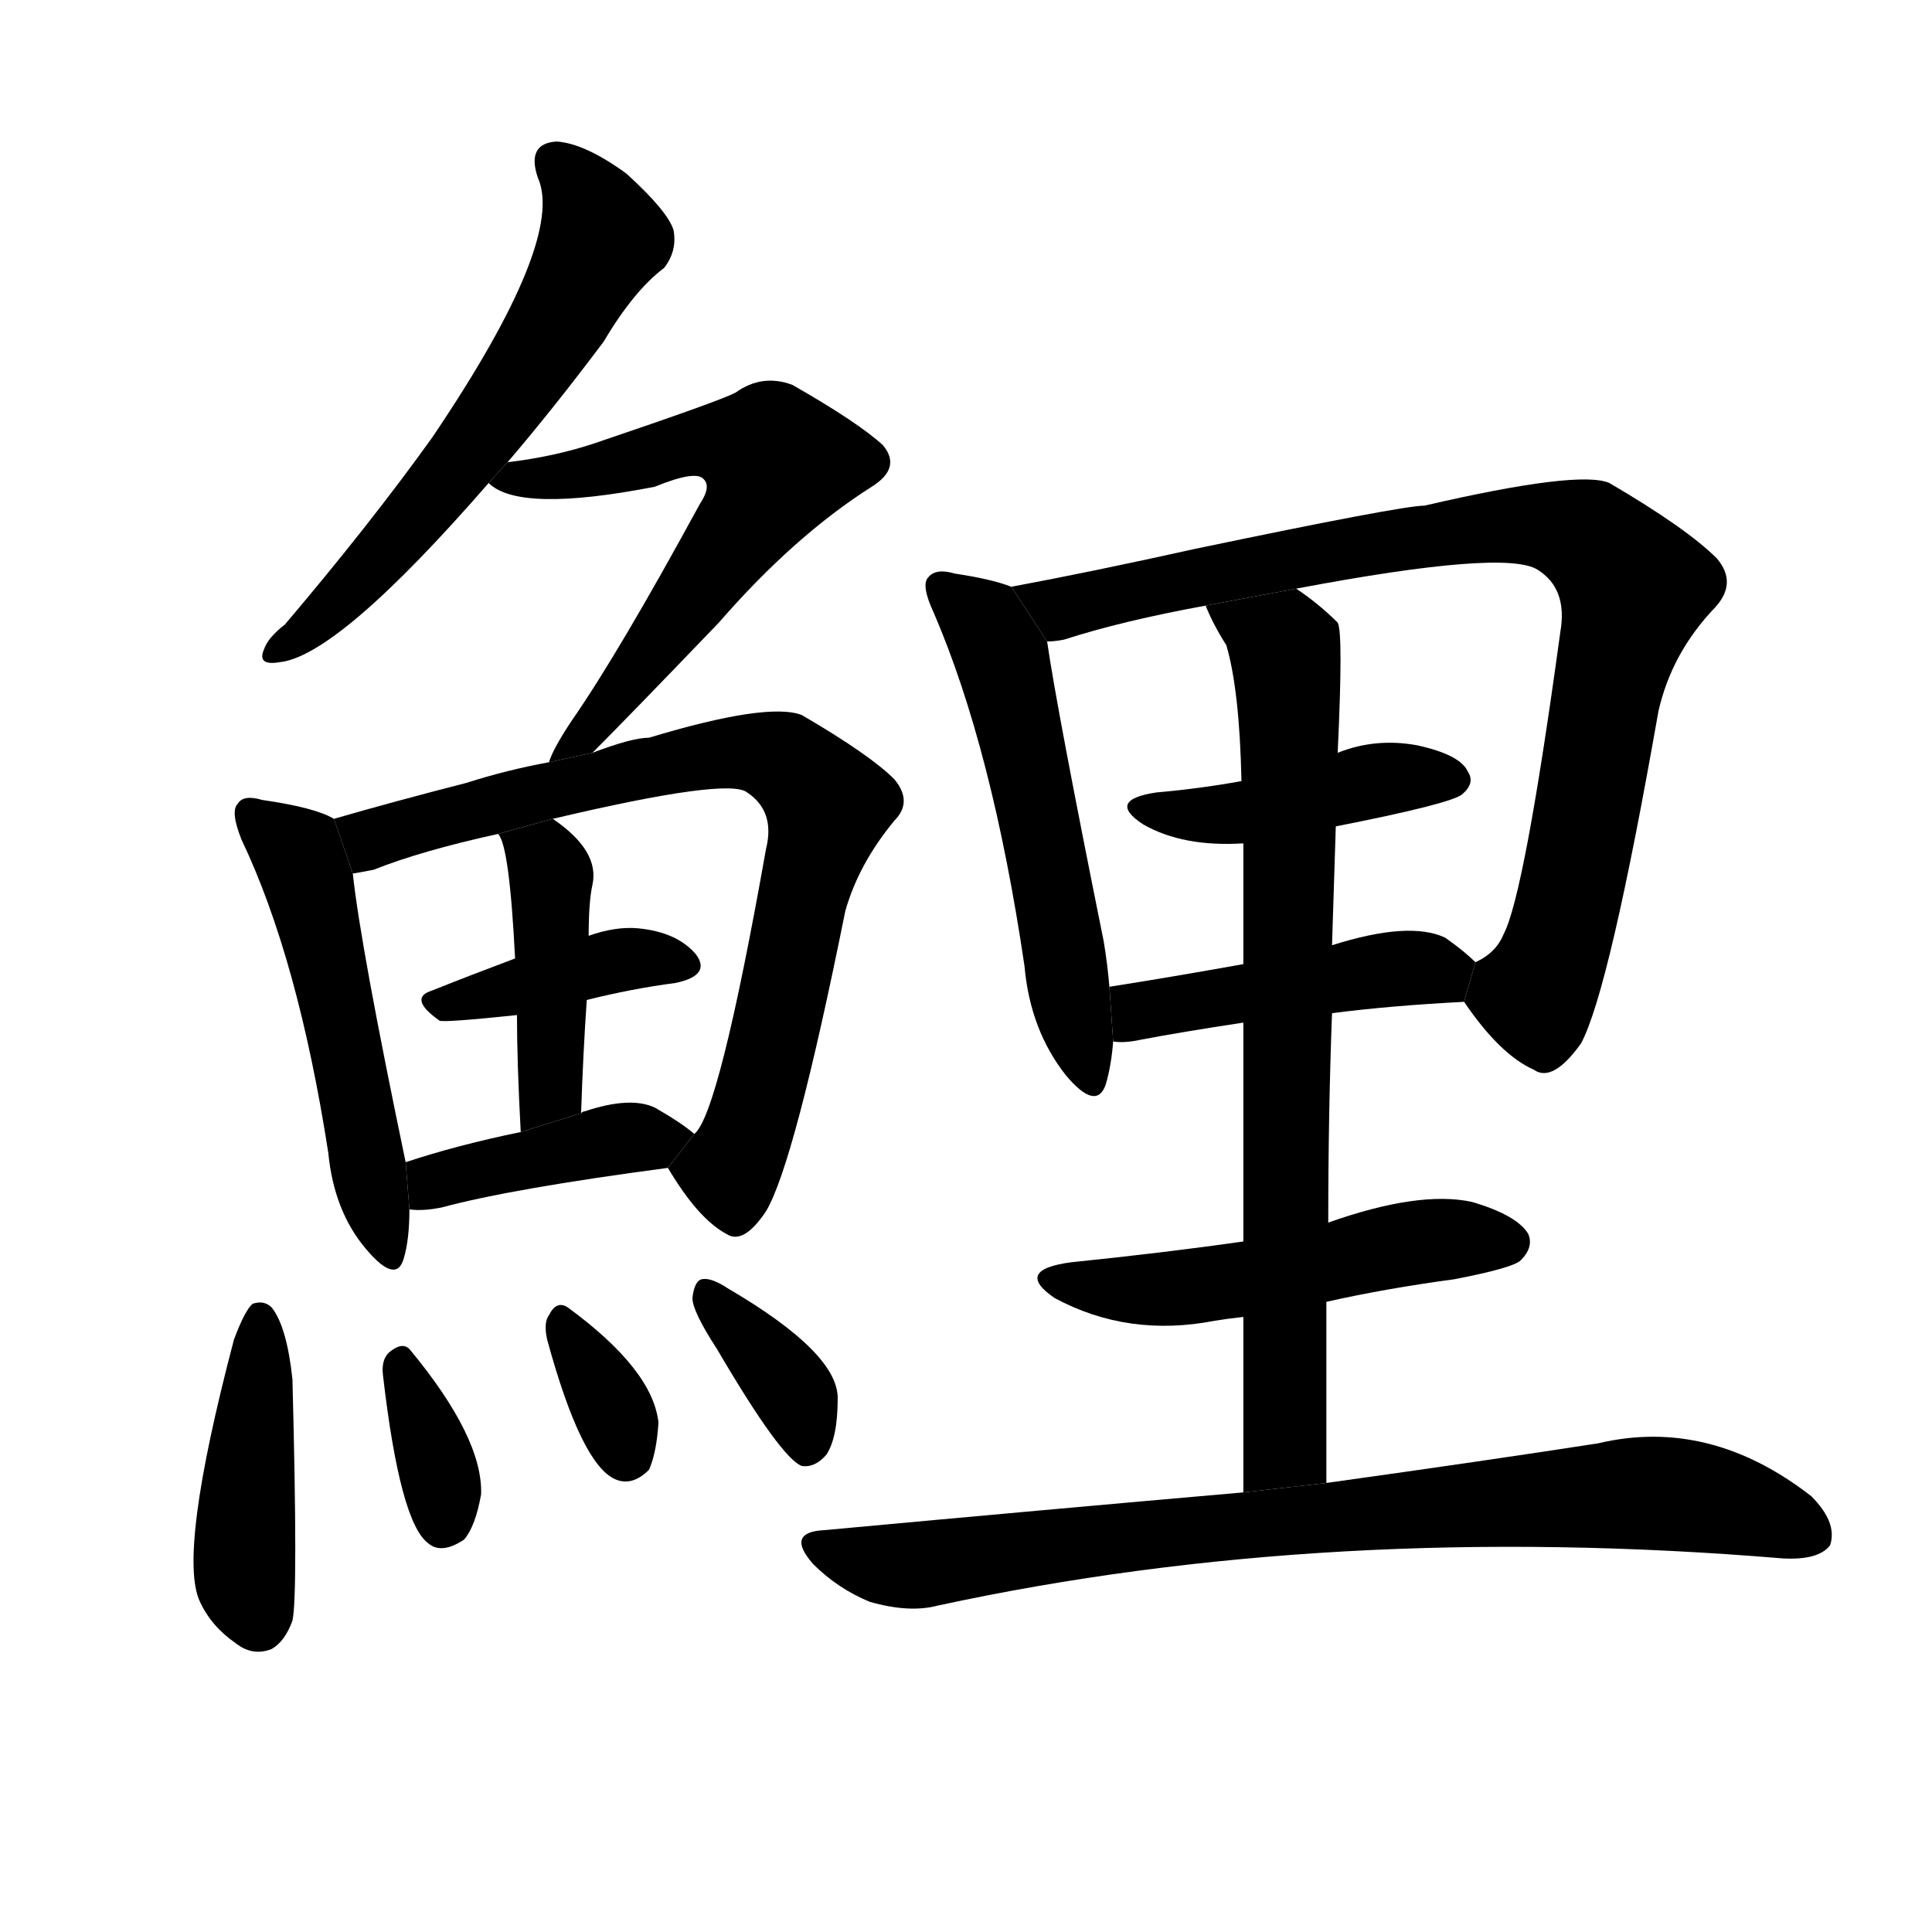 <svg version="1.1" width="64" height="64" viewBox="0 0 1024 1024" xmlns="http://www.w3.org/2000/svg">
<g transform="rotate(0,512,512) scale(1,-1) translate(0,-900)">
        <path d="M 269 655 Q 293 683 320 719 Q 336 746 352 758 Q 359 767 357 778 Q 354 788 332 808 Q 310 824 295 825 Q 279 824 285 806 Q 300 773 229 668 Q 196 622 151 569 Q 142 562 140 556 Q 136 547 148 549 Q 179 552 259 644 L 269 655 Z"></path>
        <path d="M 314 501 Q 333 520 381 570 Q 421 616 462 642 Q 478 652 468 664 Q 455 676 420 696 Q 404 702 390 692 Q 383 688 315 665 Q 294 658 269 655 L 259 644 Q 275 628 347 642 Q 369 651 373 646 Q 377 642 371 633 Q 328 554 303 518 Q 293 503 291 496 L 314 501 Z"></path>
        <path d="M 177 466 Q 167 472 139 476 Q 129 479 126 474 Q 122 470 128 455 Q 158 392 174 289 Q 177 258 194 238 Q 210 219 214 233 Q 217 243 217 259 L 215 284 Q 191 399 187 437 L 177 466 Z"></path>
        <path d="M 354 281 Q 370 254 385 246 Q 394 240 406 258 Q 421 283 448 417 Q 455 442 474 465 Q 484 475 474 487 Q 461 500 425 521 Q 407 528 344 509 Q 335 509 314 501 L 291 496 Q 269 492 247 485 Q 208 475 177 466 L 187 437 Q 193 438 198 439 Q 223 449 264 458 L 293 466 Q 386 488 396 480 Q 411 470 406 450 Q 381 309 368 299 L 354 281 Z"></path>
        <path d="M 311 370 Q 335 376 358 379 Q 377 383 369 394 Q 359 406 338 408 Q 326 409 312 404 L 273 392 Q 249 383 229 375 Q 216 371 233 359 Q 236 358 274 362 L 311 370 Z"></path>
        <path d="M 308 310 Q 309 341 311 370 L 312 404 Q 312 422 314 431 Q 318 449 293 466 L 264 458 Q 270 452 273 392 L 274 362 Q 274 337 276 300 L 308 310 Z"></path>
        <path d="M 217 259 Q 224 258 234 260 Q 271 270 354 281 L 368 299 Q 361 305 347 313 Q 334 319 310 311 Q 309 311 308 310 L 276 300 Q 242 293 215 284 L 217 259 Z"></path>
        <path d="M 124 190 Q 94 76 106 51 Q 112 38 125 29 Q 134 22 144 26 Q 151 30 155 41 Q 158 54 155 169 Q 152 197 144 207 Q 140 211 134 209 Q 130 206 124 190 Z"></path>
        <path d="M 203 171 Q 212 93 227 82 Q 234 76 246 84 Q 252 91 255 108 Q 256 138 217 185 Q 213 189 206 183 Q 202 179 203 171 Z"></path>
        <path d="M 290 190 Q 308 124 326 116 Q 335 112 344 121 Q 348 130 349 146 Q 346 174 301 207 Q 295 211 291 203 Q 288 199 290 190 Z"></path>
        <path d="M 380 185 Q 414 127 425 123 Q 432 122 438 129 Q 444 138 444 159 Q 444 183 386 217 Q 377 223 372 222 Q 368 221 367 212 Q 367 205 380 185 Z"></path>
        <path d="M 536 589 Q 526 593 506 596 Q 496 599 492 594 Q 488 590 495 575 Q 526 503 543 388 Q 546 354 565 330 Q 581 311 586 325 Q 589 335 590 348 L 588 377 Q 587 389 585 401 Q 560 525 555 560 L 536 589 Z"></path>
        <path d="M 776 369 Q 795 341 813 333 Q 823 326 838 347 Q 853 375 879 523 Q 886 554 909 578 Q 921 591 910 604 Q 894 620 853 644 Q 837 651 755 632 Q 743 632 633 609 Q 579 597 536 589 L 555 560 Q 559 560 564 561 Q 595 571 639 579 L 687 588 Q 798 609 815 598 Q 831 588 827 565 Q 808 426 797 405 Q 793 395 782 390 L 776 369 Z"></path>
        <path d="M 708 462 Q 769 474 775 479 Q 782 485 778 491 Q 774 500 751 505 Q 729 509 709 501 L 658 486 Q 636 482 613 480 Q 586 476 606 463 Q 627 451 659 453 L 708 462 Z"></path>
        <path d="M 706 363 Q 737 367 776 369 L 782 390 Q 776 396 766 403 Q 747 412 706 399 L 659 389 Q 620 382 588 377 L 590 348 Q 596 347 605 349 Q 626 353 659 358 L 706 363 Z"></path>
        <path d="M 703 114 Q 703 163 703 210 L 704 252 Q 704 310 706 363 L 706 399 Q 707 432 708 462 L 709 501 Q 712 565 709 570 Q 699 580 687 588 L 639 579 Q 643 569 650 558 Q 657 534 658 486 L 659 453 Q 659 428 659 389 L 659 358 Q 659 309 659 242 L 659 202 Q 659 160 659 109 L 703 114 Z"></path>
        <path d="M 703 210 Q 734 217 771 222 Q 802 228 806 232 Q 813 239 810 246 Q 804 256 780 263 Q 752 269 704 252 L 659 242 Q 617 236 568 231 Q 537 227 559 212 Q 598 191 644 200 Q 650 201 659 202 L 703 210 Z"></path>
        <path d="M 659 109 Q 556 100 437 89 Q 416 88 431 71 Q 444 58 461 51 Q 482 45 497 49 Q 705 94 945 74 Q 964 73 970 81 Q 974 93 960 107 Q 906 149 847 135 Q 789 126 703 114 L 659 109 Z"></path>
</g>
</svg>
